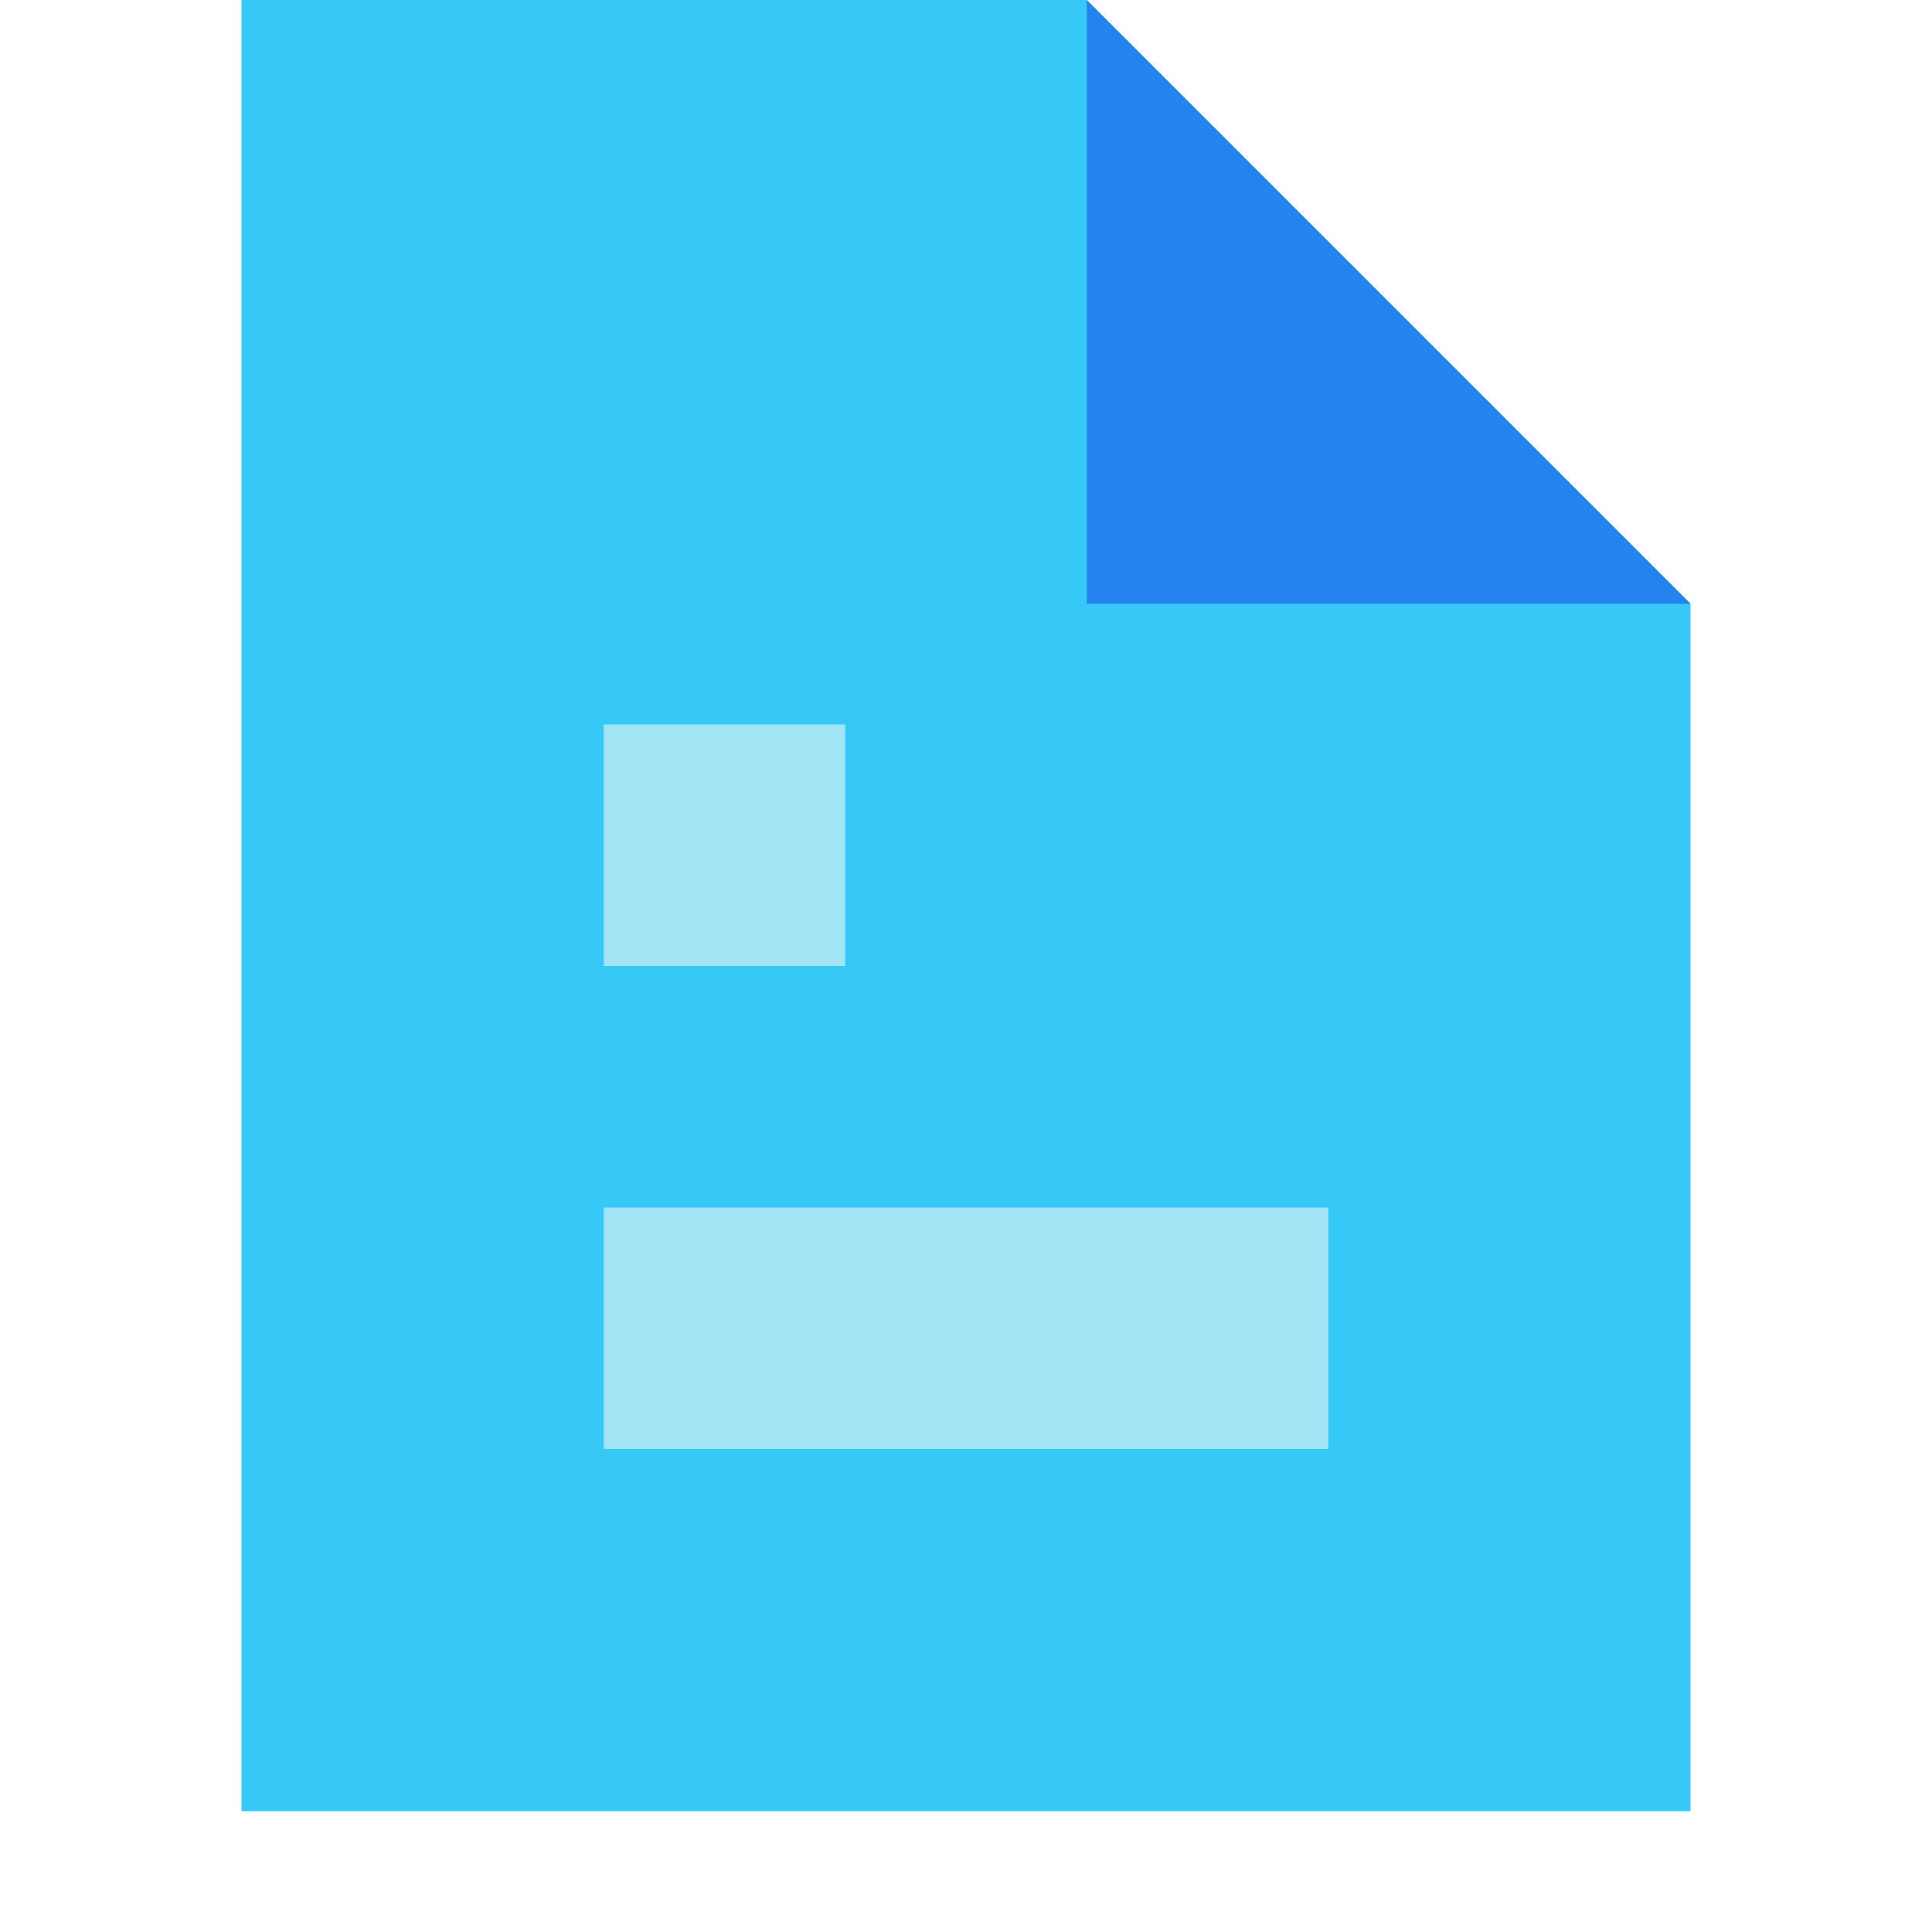 <svg xmlns="http://www.w3.org/2000/svg"  viewBox="0 0 16 16" width="256px" height="256px" baseProfile="basic"><polygon fill="#36c8f6" points="2,15 2,0 9,0 14,5 14,15"/><polygon fill="#2583ef" points="9,0 9,5 14,5"/><rect width="6" height="2" x="5" y="10" fill="#a2e4f4"/><rect width="2" height="2" x="5" y="6" fill="#a2e4f4"/></svg>